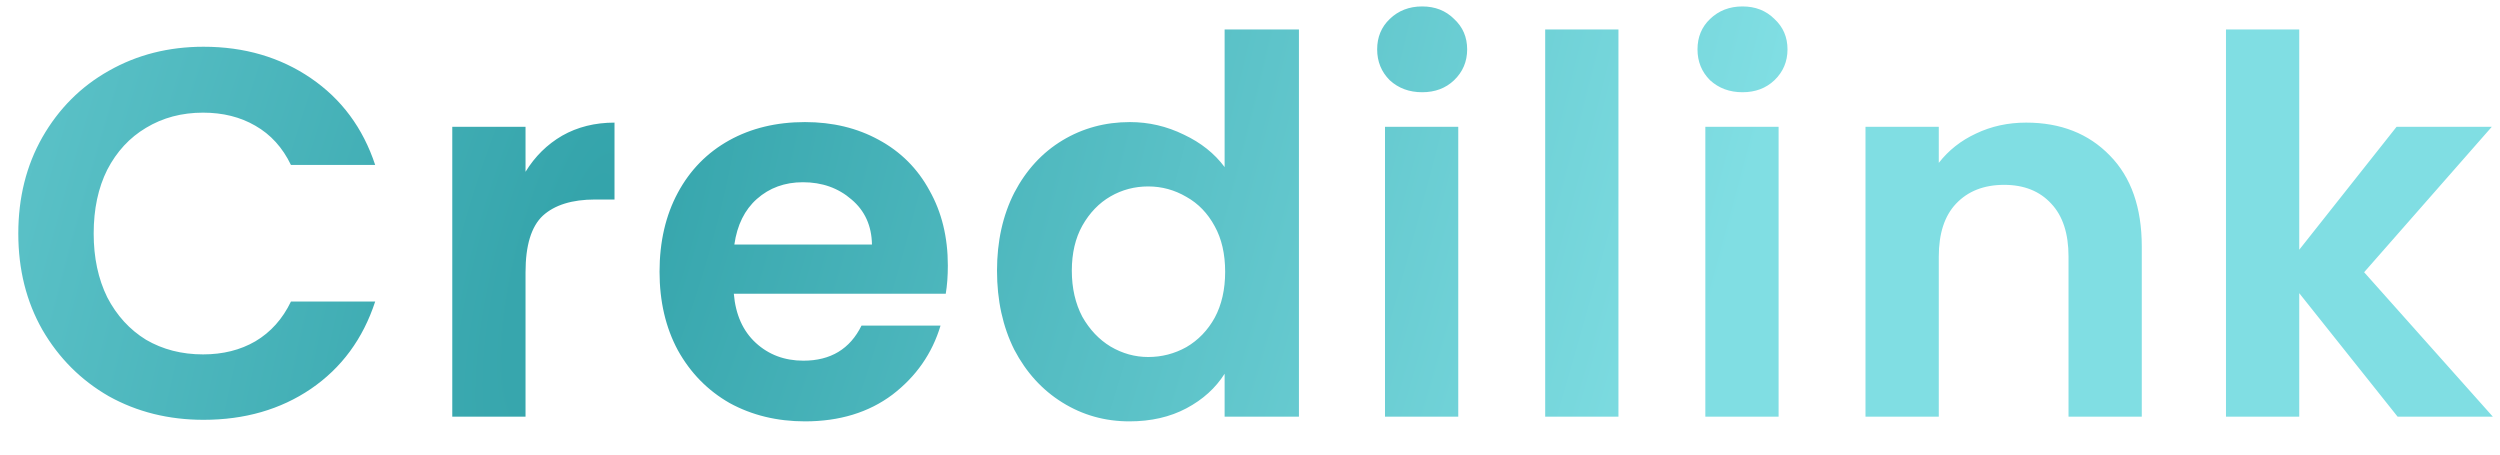 <svg width="66" height="12" viewBox="0 0 66 12" fill="none" xmlns="http://www.w3.org/2000/svg">
<path d="M0.483 6.165C0.483 5.217 0.695 4.369 1.119 3.623C1.552 2.868 2.137 2.283 2.873 1.869C3.619 1.445 4.453 1.234 5.374 1.234C6.451 1.234 7.395 1.51 8.205 2.062C9.016 2.615 9.582 3.379 9.905 4.355H7.681C7.46 3.895 7.146 3.55 6.741 3.319C6.345 3.089 5.885 2.974 5.36 2.974C4.798 2.974 4.296 3.108 3.854 3.375C3.421 3.633 3.081 4.001 2.832 4.48C2.592 4.959 2.473 5.52 2.473 6.165C2.473 6.801 2.592 7.362 2.832 7.85C3.081 8.329 3.421 8.702 3.854 8.969C4.296 9.227 4.798 9.356 5.36 9.356C5.885 9.356 6.345 9.241 6.741 9.011C7.146 8.771 7.46 8.421 7.681 7.961H9.905C9.582 8.946 9.016 9.715 8.205 10.268C7.404 10.811 6.46 11.083 5.374 11.083C4.453 11.083 3.619 10.876 2.873 10.461C2.137 10.038 1.552 9.453 1.119 8.707C0.695 7.961 0.483 7.114 0.483 6.165ZM13.874 4.535C14.123 4.13 14.445 3.812 14.841 3.582C15.246 3.352 15.707 3.237 16.223 3.237V5.267H15.711C15.104 5.267 14.643 5.41 14.33 5.695C14.026 5.981 13.874 6.478 13.874 7.187V11H11.94V3.347H13.874V4.535ZM25.023 7.008C25.023 7.284 25.005 7.533 24.968 7.754H19.373C19.419 8.306 19.613 8.739 19.953 9.052C20.294 9.365 20.713 9.522 21.21 9.522C21.929 9.522 22.44 9.213 22.744 8.596H24.83C24.609 9.333 24.185 9.941 23.559 10.42C22.933 10.889 22.163 11.124 21.252 11.124C20.515 11.124 19.852 10.963 19.263 10.641C18.682 10.309 18.227 9.844 17.895 9.246C17.573 8.647 17.412 7.956 17.412 7.174C17.412 6.382 17.573 5.686 17.895 5.088C18.217 4.489 18.669 4.029 19.249 3.706C19.829 3.384 20.497 3.223 21.252 3.223C21.979 3.223 22.629 3.379 23.2 3.692C23.78 4.006 24.226 4.452 24.54 5.032C24.862 5.603 25.023 6.262 25.023 7.008ZM23.02 6.455C23.011 5.958 22.831 5.562 22.481 5.267C22.131 4.963 21.703 4.811 21.197 4.811C20.718 4.811 20.312 4.959 19.981 5.253C19.659 5.539 19.461 5.939 19.387 6.455H23.02ZM26.321 7.146C26.321 6.372 26.473 5.686 26.777 5.088C27.09 4.489 27.514 4.029 28.048 3.706C28.582 3.384 29.176 3.223 29.83 3.223C30.327 3.223 30.801 3.333 31.253 3.554C31.704 3.766 32.063 4.052 32.33 4.411V0.778H34.292V11H32.33V9.867C32.091 10.245 31.755 10.549 31.322 10.779C30.889 11.009 30.387 11.124 29.816 11.124C29.171 11.124 28.582 10.959 28.048 10.627C27.514 10.296 27.09 9.83 26.777 9.232C26.473 8.624 26.321 7.929 26.321 7.146ZM32.344 7.174C32.344 6.704 32.252 6.303 32.068 5.972C31.884 5.631 31.635 5.373 31.322 5.198C31.009 5.014 30.672 4.922 30.313 4.922C29.954 4.922 29.623 5.009 29.319 5.184C29.015 5.359 28.766 5.617 28.573 5.958C28.389 6.289 28.296 6.685 28.296 7.146C28.296 7.606 28.389 8.012 28.573 8.362C28.766 8.702 29.015 8.965 29.319 9.149C29.632 9.333 29.963 9.425 30.313 9.425C30.672 9.425 31.009 9.338 31.322 9.163C31.635 8.979 31.884 8.721 32.068 8.389C32.252 8.048 32.344 7.643 32.344 7.174ZM37.545 2.435C37.204 2.435 36.919 2.329 36.689 2.118C36.468 1.897 36.357 1.625 36.357 1.303C36.357 0.98 36.468 0.713 36.689 0.501C36.919 0.28 37.204 0.17 37.545 0.17C37.886 0.17 38.167 0.28 38.388 0.501C38.618 0.713 38.733 0.98 38.733 1.303C38.733 1.625 38.618 1.897 38.388 2.118C38.167 2.329 37.886 2.435 37.545 2.435ZM38.498 3.347V11H36.564V3.347H38.498ZM42.727 0.778V11H40.793V0.778H42.727ZM46.002 2.435C45.661 2.435 45.376 2.329 45.145 2.118C44.924 1.897 44.814 1.625 44.814 1.303C44.814 0.98 44.924 0.713 45.145 0.501C45.376 0.28 45.661 0.17 46.002 0.17C46.343 0.17 46.623 0.28 46.845 0.501C47.075 0.713 47.19 0.98 47.19 1.303C47.19 1.625 47.075 1.897 46.845 2.118C46.623 2.329 46.343 2.435 46.002 2.435ZM46.955 3.347V11H45.021V3.347H46.955ZM53.49 3.237C54.402 3.237 55.139 3.527 55.701 4.107C56.262 4.678 56.543 5.479 56.543 6.51V11H54.609V6.773C54.609 6.165 54.457 5.7 54.154 5.378C53.85 5.046 53.435 4.88 52.91 4.88C52.376 4.88 51.953 5.046 51.639 5.378C51.335 5.7 51.184 6.165 51.184 6.773V11H49.249V3.347H51.184V4.3C51.441 3.969 51.768 3.711 52.164 3.527C52.569 3.333 53.011 3.237 53.49 3.237ZM63.297 11L60.7 7.74V11H58.766V0.778H60.7V6.593L63.27 3.347H65.784L62.413 7.187L65.811 11H63.297Z" fill="url(#paint0_radial_515_2175)"/>
<defs>
<radialGradient id="paint0_radial_515_2175" cx="0" cy="0" r="1" gradientUnits="userSpaceOnUse" gradientTransform="translate(15.5 6) rotate(16.607) scale(29.741 93.47)">
<stop stop-color="#33A3AA"/>
<stop offset="0.984" stop-color="#80DEE3"/>
</radialGradient>
</defs>
</svg>

